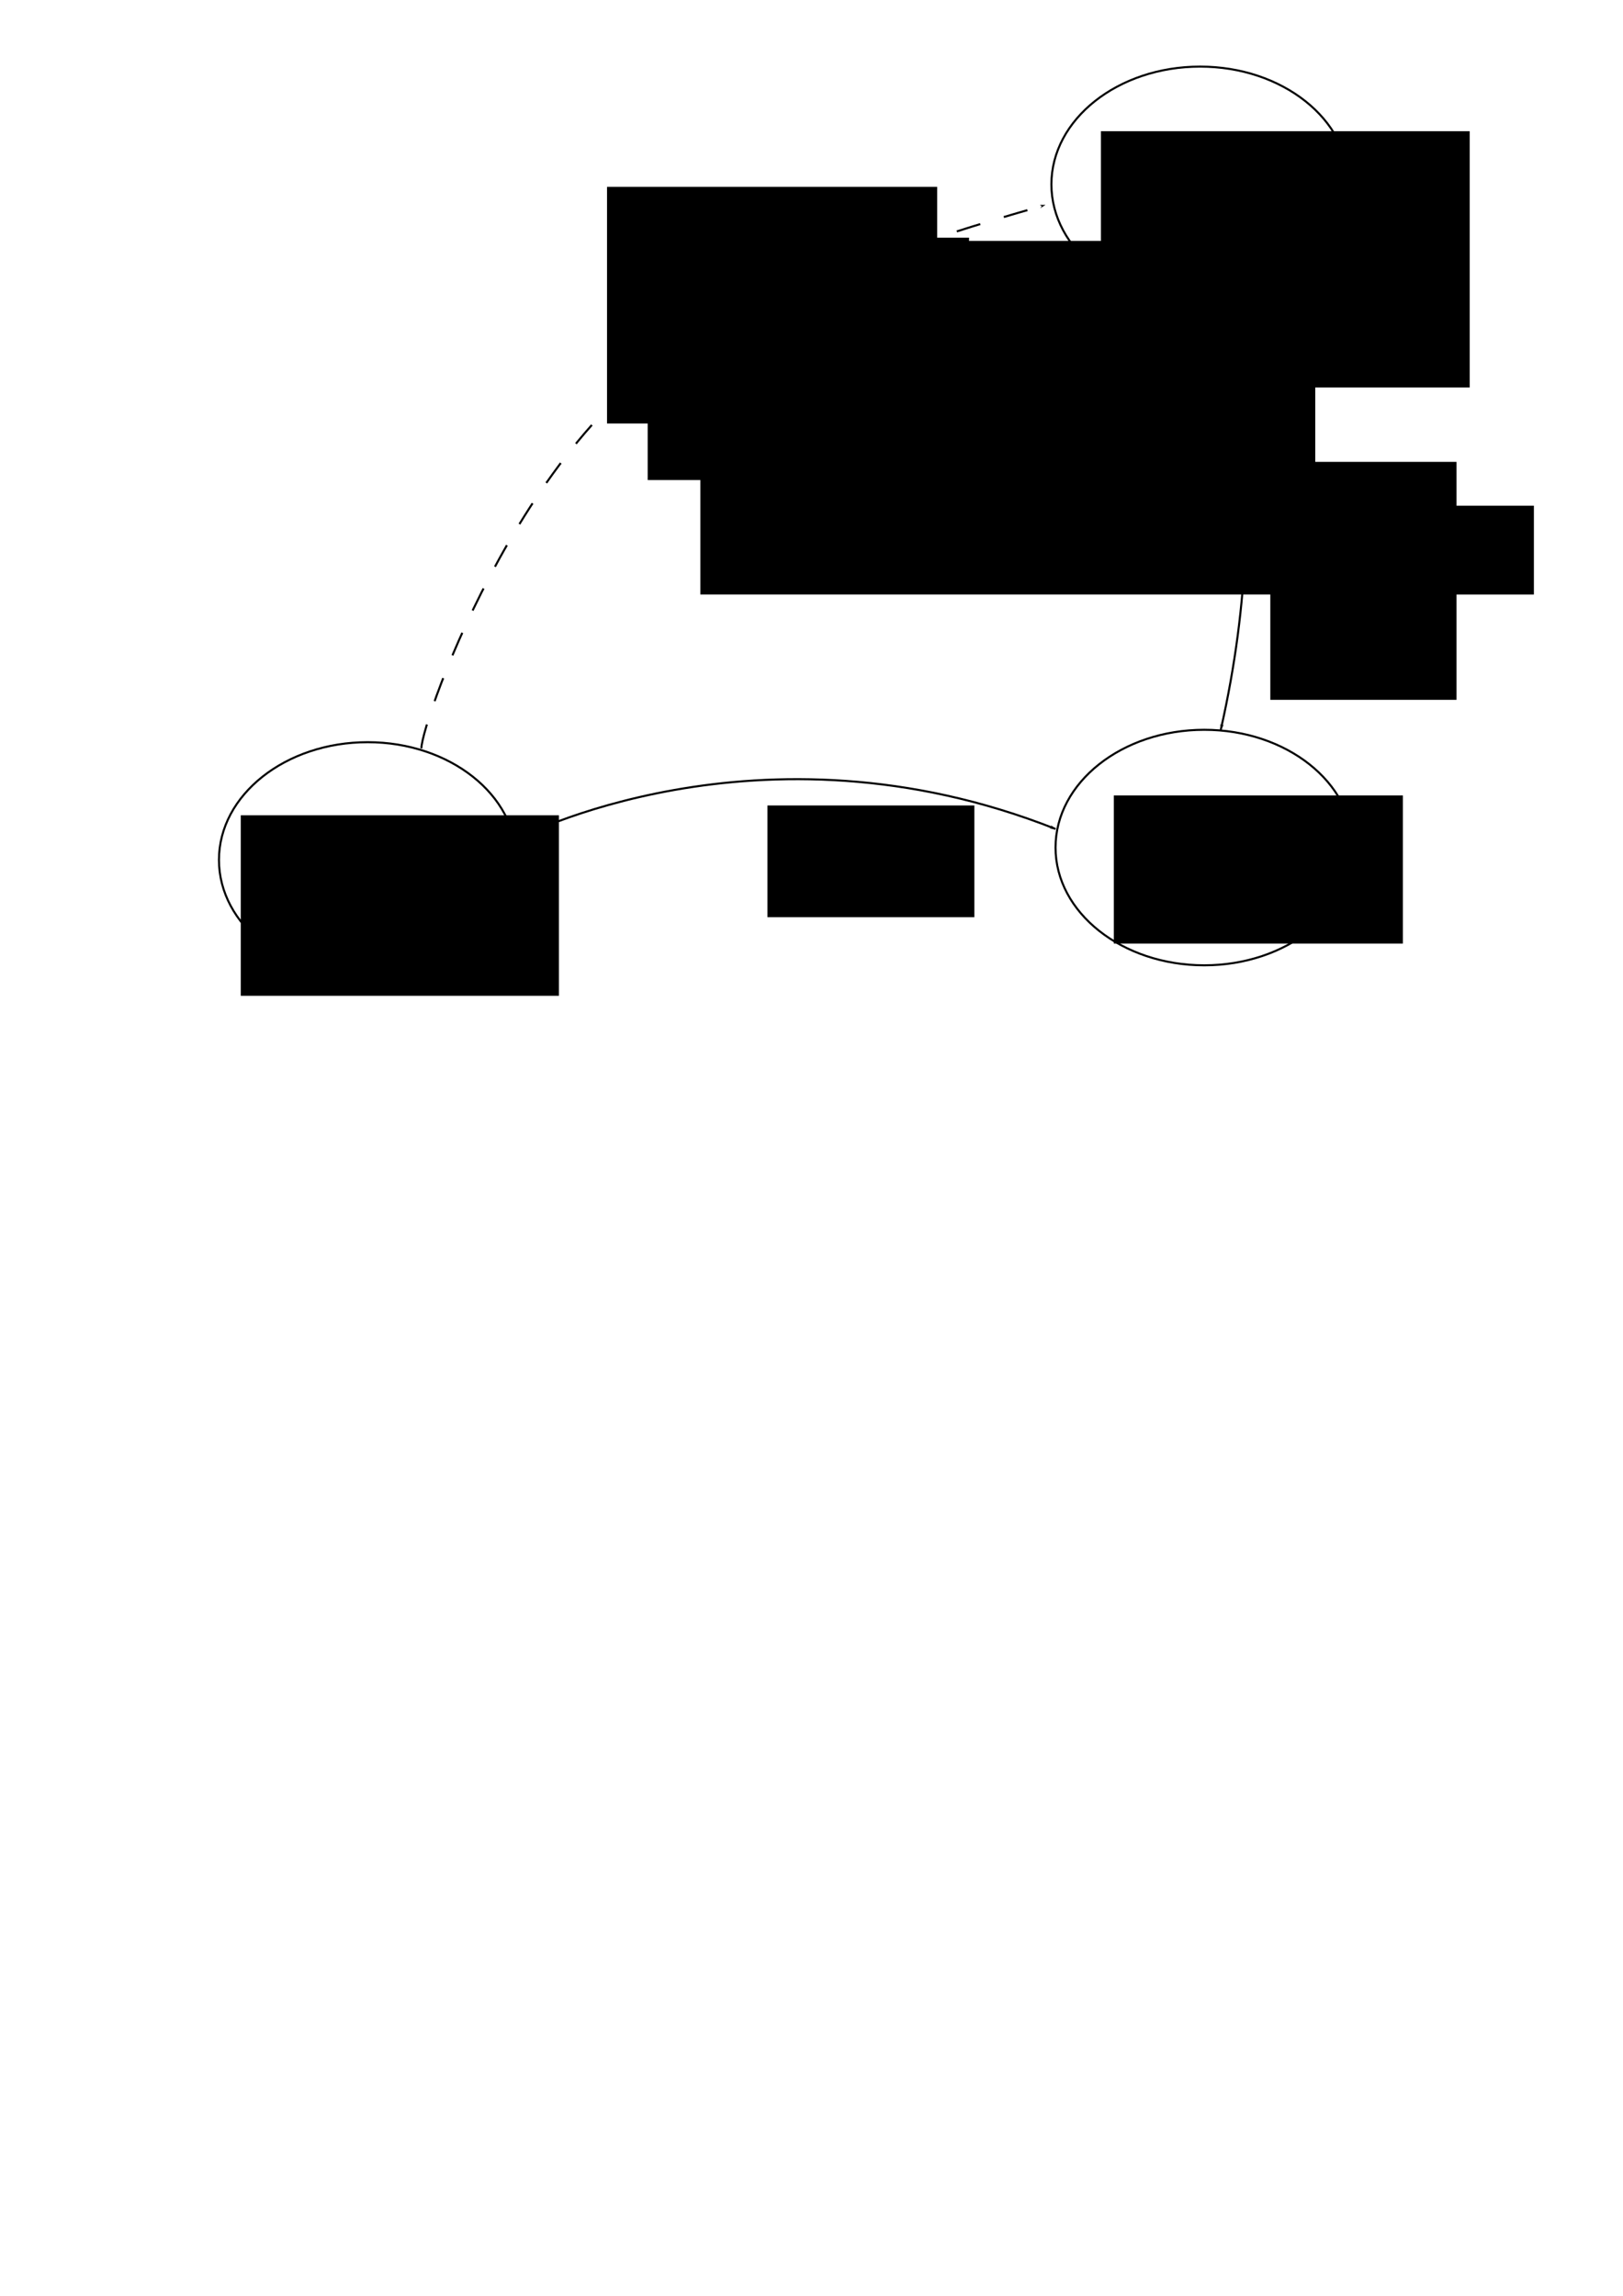 <?xml version="1.0" encoding="UTF-8" standalone="no"?>
<!-- Created with Inkscape (http://www.inkscape.org/) -->

<svg
   xmlns:dc="http://purl.org/dc/elements/1.1/"
   xmlns:cc="http://creativecommons.org/ns#"
   xmlns:rdf="http://www.w3.org/1999/02/22-rdf-syntax-ns#"
   xmlns:svg="http://www.w3.org/2000/svg"
   xmlns="http://www.w3.org/2000/svg"
   xmlns:sodipodi="http://sodipodi.sourceforge.net/DTD/sodipodi-0.dtd"
   xmlns:inkscape="http://www.inkscape.org/namespaces/inkscape"
   width="210mm"
   height="297mm"
   viewBox="0 0 210 297"
   version="1.1"
   id="svg8"
   inkscape:version="0.92.2 (5c3e80d, 2017-08-06)"
   sodipodi:docname="lifting-path-cat-covering.svg"
   inkscape:export-filename="/home/slack/UTFSM/actual/tesilla/tesis/imagenes/lifting-path-cat-covering.png"
   inkscape:export-xdpi="96"
   inkscape:export-ydpi="96">
  <defs
     id="defs2">
    <inkscape:path-effect
       effect="bspline"
       id="path-effect6460"
       is_visible="true"
       weight="33.333"
       steps="2"
       helper_size="0"
       apply_no_weight="true"
       apply_with_weight="true"
       only_selected="false" />
    <marker
       inkscape:stockid="Arrow2Lend"
       orient="auto"
       refY="0.0"
       refX="0.0"
       id="Arrow2Lend"
       style="overflow:visible;"
       inkscape:isstock="true">
      <path
         id="path6043"
         style="fill-rule:evenodd;stroke-width:0.625;stroke-linejoin:round;stroke:#000000;stroke-opacity:1;fill:#000000;fill-opacity:1"
         d="M 8.719,4.034 L -2.207,0.016 L 8.719,-4.002 C 6.973,-1.63 6.983,1.616 8.719,4.034 z "
         transform="scale(1.1) rotate(180) translate(1,0)" />
    </marker>
    <marker
       inkscape:isstock="true"
       style="overflow:visible;"
       id="marker6350"
       refX="0.0"
       refY="0.0"
       orient="auto"
       inkscape:stockid="Arrow1Lend">
      <path
         transform="scale(0.8) rotate(180) translate(12.5,0)"
         style="fill-rule:evenodd;stroke:#000000;stroke-width:1pt;stroke-opacity:1;fill:#000000;fill-opacity:1"
         d="M 0.0,0.0 L 5.0,-5.0 L -12.5,0.0 L 5.0,5.0 L 0.0,0.0 z "
         id="path6348" />
    </marker>
    <marker
       inkscape:isstock="true"
       style="overflow:visible;"
       id="marker6314"
       refX="0.0"
       refY="0.0"
       orient="auto"
       inkscape:stockid="Arrow1Lend">
      <path
         transform="scale(0.8) rotate(180) translate(12.5,0)"
         style="fill-rule:evenodd;stroke:#000000;stroke-width:1pt;stroke-opacity:1;fill:#000000;fill-opacity:1"
         d="M 0.0,0.0 L 5.0,-5.0 L -12.5,0.0 L 5.0,5.0 L 0.0,0.0 z "
         id="path6312" />
    </marker>
    <marker
       inkscape:stockid="Arrow1Lend"
       orient="auto"
       refY="0.0"
       refX="0.0"
       id="Arrow1Lend"
       style="overflow:visible;"
       inkscape:isstock="true"
       inkscape:collect="always">
      <path
         id="path6025"
         d="M 0.0,0.0 L 5.0,-5.0 L -12.5,0.0 L 5.0,5.0 L 0.0,0.0 z "
         style="fill-rule:evenodd;stroke:#000000;stroke-width:1pt;stroke-opacity:1;fill:#000000;fill-opacity:1"
         transform="scale(0.8) rotate(180) translate(12.5,0)" />
    </marker>
    <inkscape:path-effect
       effect="bspline"
       id="path-effect6018"
       is_visible="true"
       weight="33.333"
       steps="2"
       helper_size="0"
       apply_no_weight="true"
       apply_with_weight="true"
       only_selected="false" />
  </defs>
  <sodipodi:namedview
     id="base"
     pagecolor="#ffffff"
     bordercolor="#666666"
     borderopacity="1.0"
     inkscape:pageopacity="0.0"
     inkscape:pageshadow="2"
     inkscape:zoom="0.7010411"
     inkscape:cx="355.83404"
     inkscape:cy="753.09998"
     inkscape:document-units="mm"
     inkscape:current-layer="layer1"
     showgrid="false"
     inkscape:window-width="1430"
     inkscape:window-height="865"
     inkscape:window-x="0"
     inkscape:window-y="25"
     inkscape:window-maximized="0" />
  <g
     inkscape:label="Capa 1"
     inkscape:groupmode="layer"
     id="layer1">
    <ellipse
       style="fill:none;fill-opacity:1;fill-rule:evenodd;stroke:#000000;stroke-width:0.265;stroke-miterlimit:4;stroke-dasharray:none;stroke-dashoffset:0;stroke-opacity:1"
       id="path4485"
       cx="47.574"
       cy="111.248"
       rx="19.243"
       ry="15.234" />
    <ellipse
       style="fill:none;fill-opacity:1;fill-rule:evenodd;stroke:#000000;stroke-width:0.265;stroke-miterlimit:4;stroke-dasharray:none;stroke-dashoffset:0;stroke-opacity:1"
       id="path4485-3"
       cx="155.284"
       cy="23.851"
       rx="19.243"
       ry="15.234" />
    <ellipse
       style="fill:none;fill-opacity:1;fill-rule:evenodd;stroke:#000000;stroke-width:0.265;stroke-miterlimit:4;stroke-dasharray:none;stroke-dashoffset:0;stroke-opacity:1"
       id="path4485-6"
       cx="155.818"
       cy="109.644"
       rx="19.243"
       ry="15.234" />
    <flowRoot
       xml:space="preserve"
       id="flowRoot5966"
       style="font-style:normal;font-weight:normal;font-size:40px;line-height:1.25;font-family:sans-serif;letter-spacing:0px;word-spacing:0px;fill:#000000;fill-opacity:1;stroke:none"
       transform="matrix(0.265,0,0,0.265,-5.522,1.006)"><flowRegion
         id="flowRegion5968"><rect
           id="rect5970"
           width="155.343"
           height="88.128"
           x="138.391"
           y="394.2" /></flowRegion><flowPara
         id="flowPara5972">(Xᵤ, xᵤ)</flowPara></flowRoot>    <flowRoot
       xml:space="preserve"
       id="flowRoot5974"
       style="font-style:normal;font-weight:normal;font-size:40px;line-height:1.25;font-family:sans-serif;letter-spacing:0px;word-spacing:0px;fill:#000000;fill-opacity:1;stroke:none"
       transform="scale(0.265)"><flowRegion
         id="flowRegion5976"><rect
           id="rect5978"
           width="78.792"
           height="40.406"
           x="556.594"
           y="394.2" /></flowRegion><flowPara
         id="flowPara5980">XXXxxx</flowPara></flowRoot>    <flowRoot
       xml:space="preserve"
       id="flowRoot5982"
       style="font-style:normal;font-weight:normal;font-size:40px;line-height:1.25;font-family:sans-serif;letter-spacing:0px;word-spacing:0px;fill:#000000;fill-opacity:1;stroke:none"
       transform="matrix(0.265,0,0,0.265,-3.649,-0.755)"><flowRegion
         id="flowRegion5984"><rect
           id="rect5986"
           width="141.139"
           height="72.321"
           x="557.604"
           y="391.169" /></flowRegion><flowPara
         id="flowPara5988">(X, x₀)</flowPara></flowRoot>    <flowRoot
       xml:space="preserve"
       id="flowRoot5990"
       style="font-style:normal;font-weight:normal;font-size:40px;line-height:1.25;font-family:sans-serif;letter-spacing:0px;word-spacing:0px;fill:#000000;fill-opacity:1;stroke:none"
       transform="scale(0.265)"><flowRegion
         id="flowRegion5992"><rect
           id="rect5994"
           width="77.782"
           height="40.406"
           x="551.543"
           y="67.92" /></flowRegion><flowPara
         id="flowPara5996">Xxx</flowPara></flowRoot>    <flowRoot
       xml:space="preserve"
       id="flowRoot5998"
       style="fill:black;fill-opacity:1;stroke:none;font-family:sans-serif;font-style:normal;font-weight:normal;font-size:40px;line-height:1.25;letter-spacing:0px;word-spacing:0px"><flowRegion
         id="flowRegion6000"><rect
           id="rect6002"
           width="76.772"
           height="54.548"
           x="556.594"
           y="63.88" /></flowRegion><flowPara
         id="flowPara6004" /></flowRoot>    <flowRoot
       xml:space="preserve"
       id="flowRoot6006"
       style="font-style:normal;font-weight:normal;font-size:40px;line-height:1.25;font-family:sans-serif;letter-spacing:0px;word-spacing:0px;fill:#000000;fill-opacity:1;stroke:none"
       transform="matrix(0.265,0,0,0.265,-2.643,-0.488)"><flowRegion
         id="flowRegion6008"><rect
           id="rect6010"
           width="180.07"
           height="125.099"
           x="547.503"
           y="65.9" /></flowRegion><flowPara
         id="flowPara6014">(Z, z₀)</flowPara></flowRoot>    <path
       style="fill:none;stroke:#000000;stroke-width:0.265px;stroke-linecap:butt;stroke-linejoin:miter;stroke-opacity:1;marker-end:url(#Arrow1Lend)"
       d="m 66.817,108.575 c 0,0 31.271,-16.571 69.757,-1.336"
       id="path6020"
       inkscape:connector-curvature="0" />
    <path
       style="fill:none;stroke:#000000;stroke-width:0.265px;stroke-linecap:butt;stroke-linejoin:miter;stroke-opacity:1;marker-end:url(#marker6314)"
       d="m 157.154,39.085 c 0,0 8.553,21.114 0.802,55.325"
       id="path6304"
       inkscape:connector-curvature="0" />
    <path
       style="fill:none;stroke:#000000;stroke-width:0.265;stroke-linecap:butt;stroke-linejoin:miter;stroke-opacity:1;marker-end:url(#marker6350);stroke-miterlimit:4;stroke-dasharray:3.18,3.18;stroke-dashoffset:0"
       d="m 54.523,96.815 c 0,-3.475 14.165,-43.832 37.952,-53.988 23.787,-10.156 22.183,-10.424 42.763,-16.303"
       id="path6340"
       inkscape:connector-curvature="0" />
    <flowRoot
       xml:space="preserve"
       id="flowRoot6432"
       style="font-style:normal;font-weight:normal;font-size:40px;line-height:1.25;font-family:sans-serif;letter-spacing:0px;word-spacing:0px;fill:#000000;fill-opacity:1;stroke:none"
       transform="matrix(0.265,0,0,0.265,7.751,-2.94)"><flowRegion
         id="flowRegion6434"><rect
           id="rect6436"
           width="101.015"
           height="54.548"
           x="345.472"
           y="404.301" /></flowRegion><flowPara
         id="flowPara6438">pᵤ</flowPara></flowRoot>    <flowRoot
       xml:space="preserve"
       id="flowRoot6440"
       style="font-style:normal;font-weight:normal;font-size:40px;line-height:1.25;font-family:sans-serif;letter-spacing:0px;word-spacing:0px;fill:#000000;fill-opacity:1;stroke:none"
       transform="matrix(0.265,0,0,0.265,-2.673,5.88)"><flowRegion
         id="flowRegion6442"><rect
           id="rect6444"
           width="90.914"
           height="116.168"
           x="630.335"
           y="203.281" /></flowRegion><flowPara
         id="flowPara6446">p</flowPara></flowRoot>    <flowRoot
       xml:space="preserve"
       id="flowRoot73"
       style="font-style:normal;font-weight:normal;font-size:40px;line-height:1.25;font-family:sans-serif;letter-spacing:0px;word-spacing:0px;fill:#000000;fill-opacity:1;stroke:none"
       transform="matrix(0.216,0,0,0.212,91.246,-50.383)"><flowRegion
         id="flowRegion75"><rect
           id="rect77"
           width="131.233"
           height="54.205"
           x="365.171"
           y="546.234" /></flowRegion><flowPara
         id="flowPara79">z</flowPara></flowRoot>    <flowRoot
       xml:space="preserve"
       id="flowRoot81"
       style="font-style:normal;font-weight:normal;font-size:40px;line-height:1.25;font-family:sans-serif;letter-spacing:0px;word-spacing:0px;fill:#000000;fill-opacity:1;stroke:none"
       transform="matrix(0.265,0,0,0.265,51.706,-1.887)"><flowRegion
         id="flowRegion83"><rect
           id="rect85"
           width="161.189"
           height="115.542"
           x="101.278"
           y="98.329" /></flowRegion><flowPara
         id="flowPara87">p</flowPara><flowPara
         id="flowPara89" /></flowRoot>    <flowRoot
       xml:space="preserve"
       id="flowRoot91"
       style="font-style:normal;font-weight:normal;font-size:40px;line-height:1.25;font-family:sans-serif;letter-spacing:0px;word-spacing:0px;fill:#000000;fill-opacity:1;stroke:none"
       transform="matrix(0.265,0,0,0.247,73.218,-17.148)"><flowRegion
         id="flowRegion93"><rect
           id="rect95"
           width="156.909"
           height="126.954"
           x="39.941"
           y="193.901" /></flowRegion><flowPara
         id="flowPara97">u</flowPara></flowRoot>    <flowRoot
       xml:space="preserve"
       id="flowRoot99"
       style="font-style:normal;font-weight:normal;font-size:40px;line-height:1.25;font-family:sans-serif;letter-spacing:0px;word-spacing:0px;fill:#000000;fill-opacity:1;stroke:none"
       transform="matrix(0.289,0,0,0.265,27.957,-124.547)"><flowRegion
         id="flowRegion101"><rect
           id="rect103"
           width="275.305"
           height="172.6"
           x="216.82"
           y="587.601" /></flowRegion><flowPara
         id="flowPara105">z</flowPara></flowRoot>  </g>
</svg>
